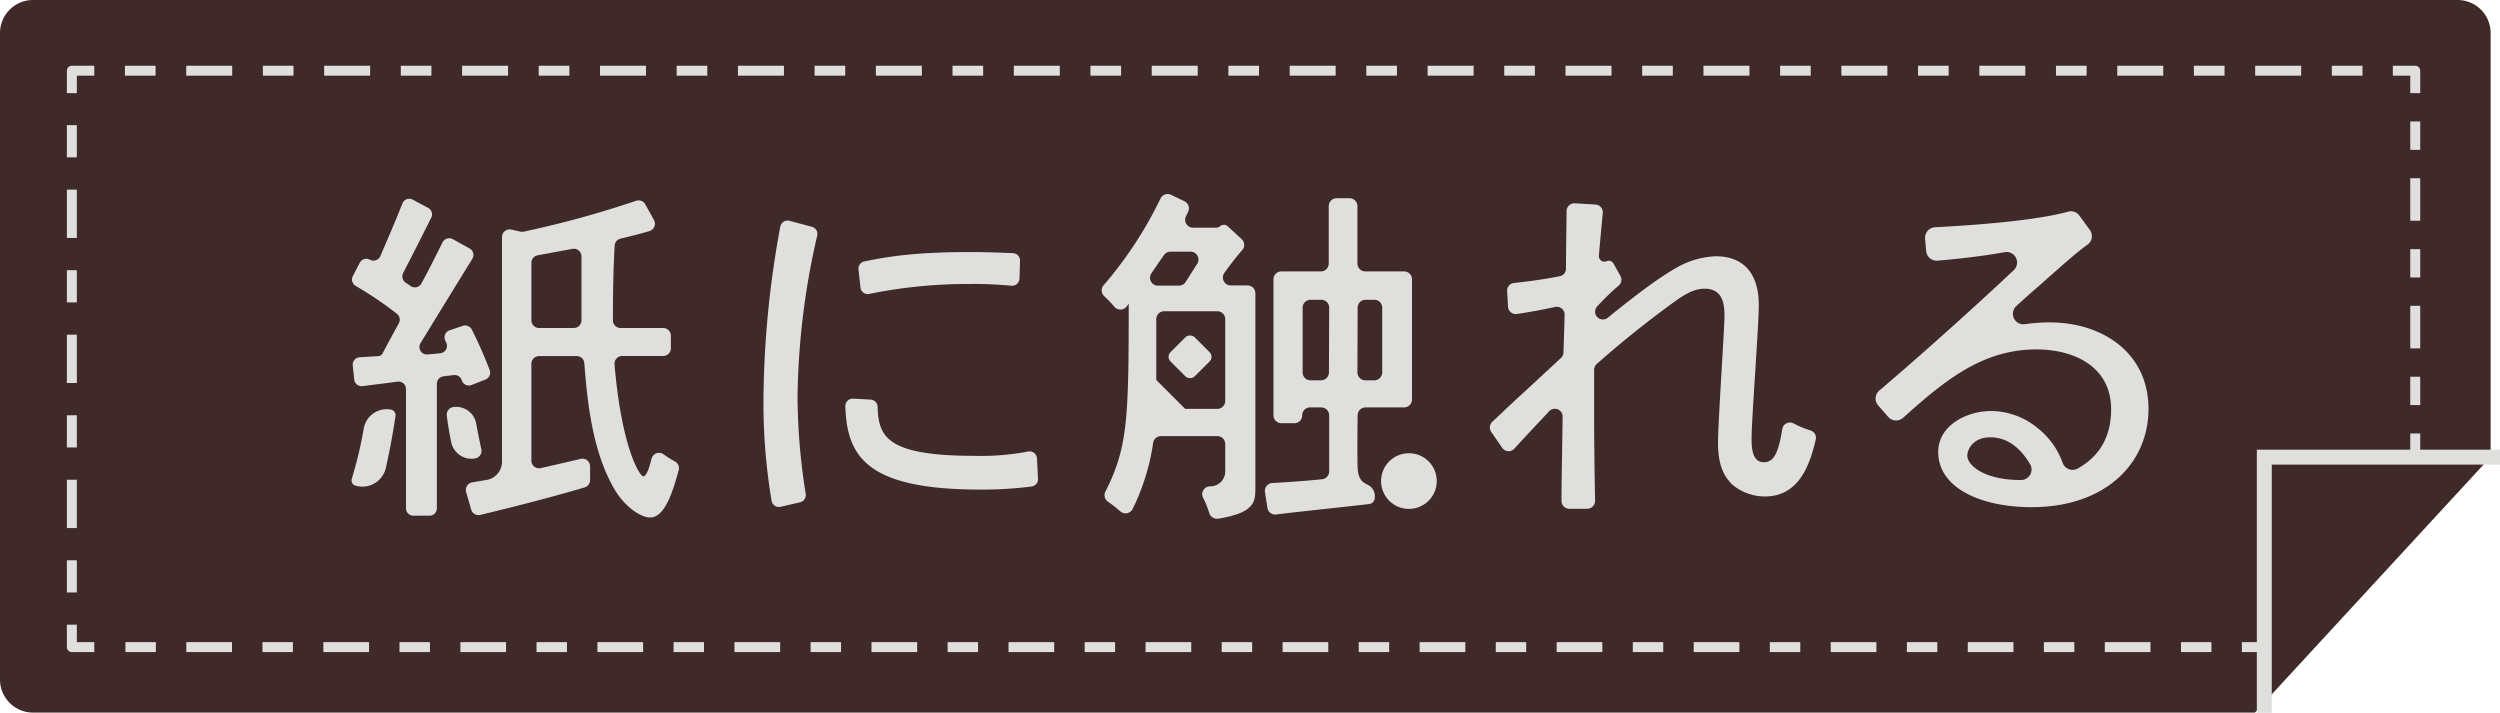 <svg xmlns="http://www.w3.org/2000/svg" viewBox="0 0 501.7 143.04"><defs><style>.cls-1{fill:#3f2929;}.cls-10,.cls-11,.cls-12,.cls-13,.cls-14,.cls-2,.cls-3,.cls-4,.cls-5,.cls-6,.cls-7,.cls-8,.cls-9{fill:none;stroke:#dfdfde;}.cls-2{stroke-miterlimit:10;stroke-width:3px;}.cls-10,.cls-11,.cls-12,.cls-13,.cls-14,.cls-3,.cls-4,.cls-5,.cls-6,.cls-7,.cls-8,.cls-9{stroke-linejoin:round;stroke-width:2px;}.cls-4{stroke-dasharray:6.11 6.11;}.cls-5{stroke-dasharray:9.17 6.11 6.11 6.11;}.cls-6{stroke-dasharray:6.47 6.47;}.cls-7{stroke-dasharray:9.7 6.47 6.47 6.47;}.cls-8{stroke-dasharray:6.15 6.15;}.cls-9{stroke-dasharray:9.23 6.15 6.15 6.15;}.cls-10{stroke-dasharray:5.69 5.69;}.cls-11{stroke-dasharray:8.54 5.69 5.69 5.69;}.cls-12{stroke-dasharray:7.1 7.1;}.cls-13{stroke-dasharray:3.88 3.88;}.cls-14{stroke-dasharray:5.82 3.88 3.88 3.88;}.cls-15{fill:#dfdfde;}</style></defs><g id="Layer_2" data-name="Layer 2"><g id="Layer_7" data-name="Layer 7"><path class="cls-1" d="M452.52,143H6.63A6.63,6.63,0,0,1,0,136.36V6.63A6.63,6.63,0,0,1,6.63,0H493.19a6.63,6.63,0,0,1,6.63,6.63V91.69Z"/><polyline class="cls-2" points="501.7 91.74 454.4 91.74 454.4 143.04"/><polyline class="cls-3" points="454.4 125.36 454.4 129.86 449.9 129.86"/><line class="cls-4" x1="443.79" y1="129.86" x2="434.62" y2="129.86"/><line class="cls-5" x1="431.56" y1="129.86" x2="21.97" y2="129.86"/><polyline class="cls-3" points="18.92 129.86 14.42 129.86 14.42 125.36"/><line class="cls-6" x1="14.42" y1="118.9" x2="14.42" y2="109.2"/><line class="cls-7" x1="14.42" y1="105.97" x2="14.42" y2="21.92"/><polyline class="cls-3" points="14.42 18.69 14.42 14.19 18.92 14.19"/><line class="cls-8" x1="25.07" y1="14.19" x2="34.29" y2="14.19"/><line class="cls-9" x1="37.37" y1="14.19" x2="477.11" y2="14.19"/><polyline class="cls-3" points="480.19 14.19 484.69 14.19 484.69 18.69"/><line class="cls-10" x1="484.69" y1="24.38" x2="484.69" y2="32.92"/><line class="cls-11" x1="484.69" y1="35.76" x2="484.69" y2="84.14"/><polyline class="cls-3" points="484.69 86.99 484.69 91.49 480.19 91.53"/><line class="cls-12" x1="473.09" y1="91.59" x2="462.45" y2="91.67"/><polyline class="cls-3" points="458.9 91.7 454.4 91.74 454.4 96.24"/><line class="cls-13" x1="454.4" y1="100.12" x2="454.4" y2="105.95"/><line class="cls-14" x1="454.4" y1="107.89" x2="454.4" y2="123.42"/><path class="cls-15" d="M419.37,46.12a2.1,2.1,0,0,1-.48,3c-2.12,1.52-3.93,3.14-10.43,8.88-1.17,1-2.4,2.13-3.81,3.4a2.11,2.11,0,0,0,1.7,3.66,33.38,33.38,0,0,1,5-.36c10.59,0,19.81,6.12,19.81,17.35,0,10.88-8.57,19.73-23.48,19.73-10.08,0-18.72-3.81-18.72-11.09,0-5.25,5.62-8.21,10.66-8.21a14.87,14.87,0,0,1,9.5,3.6,15.42,15.42,0,0,1,4.82,6.83,2.12,2.12,0,0,0,3,1.12c4.7-2.61,6.72-6.77,6.72-11.91,0-8.49-7.35-12-15-12-10.9,0-18.55,6.37-26.73,13.71a2.12,2.12,0,0,1-3-.16l-2-2.29a2.1,2.1,0,0,1,.2-3c8.27-7,19.69-17.28,27-24.17a2.11,2.11,0,0,0-1.81-3.61c-3.37.61-7.7,1.22-13.49,1.71a2.12,2.12,0,0,1-2.29-1.92l-.21-2.5a2.12,2.12,0,0,1,2-2.29c12.06-.61,21.83-1.75,26.71-3.13a2.1,2.1,0,0,1,2.26.81ZM405.58,96.33a2.11,2.11,0,0,0,1.83-3.16c-1.49-2.52-4-5.41-8-5.41-3.38,0-4.61,2.38-4.61,3.68,0,1.94,3.39,4.89,10.73,4.89Z"/><path class="cls-15" d="M163,45.53A1.49,1.49,0,0,1,164,47.28a150.37,150.37,0,0,0-3.95,32.39,126.69,126.69,0,0,0,1.64,19.44,1.49,1.49,0,0,1-1.13,1.69l-3.92.91a1.49,1.49,0,0,1-1.8-1.23,118.26,118.26,0,0,1-1.63-19.8,195.8,195.8,0,0,1,3.38-35.2,1.49,1.49,0,0,1,1.85-1.17Zm11.7,34.66a1.48,1.48,0,0,1,1.42,1.44c.18,5.93,1.68,9.85,19.49,9.85a50.61,50.61,0,0,0,10.77-.88A1.48,1.48,0,0,1,208.1,92l.21,4.11A1.49,1.49,0,0,1,207,97.63a76.12,76.12,0,0,1-10.24.62c-22.85,0-26.78-6.63-27.12-16.68A1.49,1.49,0,0,1,171.21,80Zm29.89-24.28a1.5,1.5,0,0,1-1.63,1.43,78.9,78.9,0,0,0-8.36-.35,98.6,98.6,0,0,0-20.17,2,1.48,1.48,0,0,1-1.75-1.3l-.4-3.62a1.48,1.48,0,0,1,1.17-1.61c5.21-1.08,10.81-1.88,21.29-1.88,2.18,0,4.71.06,8.54.22a1.49,1.49,0,0,1,1.42,1.53Z"/><path class="cls-15" d="M323.79,52.87l1.39,2.5a1.54,1.54,0,0,1-.33,1.93,47.56,47.56,0,0,0-4.35,4.22,1.61,1.61,0,0,0-.4,1h0a1.57,1.57,0,0,0,2.56,1.24c5.54-4.51,10.42-8.19,14.16-10.25a17.05,17.05,0,0,1,7.49-2.08c8.64,0,8.64,8.06,8.64,9.86,0,4.18-1.44,22.83-1.44,26.64,0,1.59,0,4.83,2.45,4.83,1.89,0,2.9-1.56,3.71-6.66A1.56,1.56,0,0,1,360,85a18.36,18.36,0,0,0,3.3,1.37,1.56,1.56,0,0,1,1.09,1.83c-1.15,4.88-3.28,11.43-10.19,11.43a10.23,10.23,0,0,1-6.48-2.31c-2.23-2.08-2.95-4.89-2.95-8.49,0-4,1.3-22.83,1.3-25.49,0-3-.72-5.4-4-5.4-2,0-3.74,1-5.61,2.3a204.51,204.51,0,0,0-16,12.78,1.55,1.55,0,0,0-.55,1.19v8.28c0,6.35.06,10.17.19,18a1.59,1.59,0,0,1-1.57,1.61h-3.6a1.57,1.57,0,0,1-1.57-1.57c0-3.85.16-12,.23-16.92a1.56,1.56,0,0,0-2.69-1.09c-2.27,2.42-5.25,5.57-7,7.52a1.56,1.56,0,0,1-2.44-.17l-2.22-3.22a1.58,1.58,0,0,1,.23-2c3-2.81,4.67-4.43,6.43-6l7.36-6.82a1.55,1.55,0,0,0,.5-1.1c.06-2.18.16-4.78.23-7.56a1.58,1.58,0,0,0-1.9-1.57c-2.64.58-5.3,1.06-7.67,1.41a1.56,1.56,0,0,1-1.79-1.46l-.18-3.13a1.56,1.56,0,0,1,1.4-1.64c2.91-.29,6.25-.77,9.17-1.35a1.54,1.54,0,0,0,1.24-1.5c0-2.85.09-8.55.12-11.59a1.56,1.56,0,0,1,1.65-1.54l4.15.24a1.57,1.57,0,0,1,1.47,1.71c-.23,2.34-.59,6.16-.78,8.57a1.1,1.1,0,0,0,1.58,1.08h0A1.1,1.1,0,0,1,323.79,52.87Z"/><circle class="cls-15" cx="282.74" cy="96.54" r="5.59"/><rect class="cls-15" x="235.39" y="68.18" width="6.86" height="6.86" rx="1.3" transform="translate(19.31 189.84) rotate(-45)"/><path class="cls-15" d="M250.35,57.28H247a1.59,1.59,0,0,1-1.29-2.52c1.2-1.66,2.38-3.22,3.58-4.57a1.56,1.56,0,0,0-.12-2.2l-2.79-2.58A1.12,1.12,0,0,0,245,45.3l-.3.2a1.1,1.1,0,0,1-.61.19h-4.65A1.59,1.59,0,0,1,238,43.4c.14-.29.29-.58.43-.88a1.58,1.58,0,0,0-.74-2.13L235,39.09a1.6,1.6,0,0,0-2.11.75,79.89,79.89,0,0,1-11.42,17.41,1.57,1.57,0,0,0,.1,2.16,25.94,25.94,0,0,1,2.06,2.15,1.58,1.58,0,0,0,2.46-.05l.42-.56c0,23.15-.19,28.83-4.69,37.73a1.57,1.57,0,0,0,.52,2,24.65,24.65,0,0,1,2.48,1.94,1.59,1.59,0,0,0,2.49-.5,44.72,44.72,0,0,0,4.11-13.28A1.59,1.59,0,0,1,233,87.52H244.3a1.59,1.59,0,0,1,1.58,1.59v5.54a3,3,0,0,1-2.95,2.95h-.08a1.57,1.57,0,0,0-1.42,2.28,17.86,17.86,0,0,1,1.24,3.06,1.62,1.62,0,0,0,1.79,1.15c7.41-1.21,7.47-3.42,7.47-6.27v-39A1.58,1.58,0,0,0,250.35,57.28ZM231.1,54.8c.83-1.23,1.69-2.48,2.5-3.63a1.58,1.58,0,0,1,1.29-.66h4A1.58,1.58,0,0,1,240.22,53l-2.3,3.6a1.57,1.57,0,0,1-1.32.72h-4.19A1.58,1.58,0,0,1,231.1,54.8Zm14.78,12.92V80.46a1.59,1.59,0,0,1-1.58,1.59h-6.46l-5.8-5.8c0-.11,0-.23,0-.34V64.05a1.59,1.59,0,0,1,1.58-1.59H244.3a1.59,1.59,0,0,1,1.58,1.59Z"/><path class="cls-15" d="M272.45,93.84c-.11-2.7,0-10.49,0-10.49A1.59,1.59,0,0,1,274,81.76h7.77a1.59,1.59,0,0,0,1.59-1.58V56.06a1.59,1.59,0,0,0-1.59-1.59H274a1.59,1.59,0,0,1-1.59-1.58V41.37a1.59,1.59,0,0,0-1.58-1.59h-2.59a1.59,1.59,0,0,0-1.59,1.59V52.89a1.58,1.58,0,0,1-1.58,1.58h-7.92a1.59,1.59,0,0,0-1.59,1.59V83.35a1.59,1.59,0,0,0,1.59,1.58h2.65a1.56,1.56,0,0,0,1.52-1.62A1.59,1.59,0,0,1,263,81.76h2.16a1.59,1.59,0,0,1,1.58,1.59V94.59a1.58,1.58,0,0,1-1.41,1.58c-3.35.35-6.75.58-10,.76a1.59,1.59,0,0,0-1.48,1.83l.5,3.17a1.57,1.57,0,0,0,1.74,1.32c4.75-.6,12.77-1.41,18.64-2.09a1.32,1.32,0,0,0,1.16-1.48,2.46,2.46,0,0,0-.93-2.09C274.05,96.89,272.58,96.93,272.45,93.84Zm0-32.1A1.59,1.59,0,0,1,274,60.16h1.8a1.58,1.58,0,0,1,1.58,1.58v13a1.58,1.58,0,0,1-1.58,1.58H274a1.59,1.59,0,0,1-1.59-1.58Zm-5.76,13a1.58,1.58,0,0,1-1.58,1.58H263a1.59,1.59,0,0,1-1.59-1.58v-13A1.59,1.59,0,0,1,263,60.16h2.16a1.58,1.58,0,0,1,1.58,1.58Z"/><path class="cls-15" d="M135.5,92.64a24.33,24.33,0,0,1-2.38-1.49,1.53,1.53,0,0,0-2.36.88c-.45,1.79-1,3.56-1.67,3.56s-4.32-5.53-5.77-22.47a1.55,1.55,0,0,1,1.54-1.68h8.23a1.54,1.54,0,0,0,1.54-1.55V67.36a1.54,1.54,0,0,0-1.54-1.54h-8.57A1.53,1.53,0,0,1,123,64.28c0-5.09.08-10.35.35-15a1.53,1.53,0,0,1,1.17-1.39c1.84-.44,3.8-.92,5.8-1.51a1.55,1.55,0,0,0,.92-2.23L129.49,41a1.53,1.53,0,0,0-1.83-.71,200.25,200.25,0,0,1-22.53,6.19,1.42,1.42,0,0,1-.68,0l-1.83-.41a1.54,1.54,0,0,0-1.88,1.5V92.65a3.7,3.7,0,0,1-3.07,3.66l-2.89.49a1.54,1.54,0,0,0-1.22,2l1,3.47a1.54,1.54,0,0,0,1.83,1.06c4.75-1.14,13.29-3.25,20.93-5.51a1.55,1.55,0,0,0,1.1-1.48V93.58a1.54,1.54,0,0,0-1.9-1.49c-2.79.68-5.61,1.29-8,1.85a1.54,1.54,0,0,1-1.88-1.51V73a1.54,1.54,0,0,1,1.54-1.54h7.54a1.53,1.53,0,0,1,1.54,1.41c.57,7.32,1.55,17.85,6.21,25.58,1.92,3.13,5,5.4,7,5.4,2.88,0,4.49-4.91,5.72-9.46A1.51,1.51,0,0,0,135.5,92.64ZM106.64,64.28V52.75a1.52,1.52,0,0,1,1.25-1.51c2.37-.45,4.73-.88,7-1.3a1.54,1.54,0,0,1,1.8,1.52V64.29a1.53,1.53,0,0,1-1.54,1.53h-7A1.54,1.54,0,0,1,106.64,64.28Z"/><path class="cls-15" d="M92.66,76.31h0a1.49,1.49,0,0,0,2,.94l2.75-1.08a1.49,1.49,0,0,0,.86-1.91,85.36,85.36,0,0,0-3.59-8.13,1.5,1.5,0,0,0-1.81-.74l-2.65.9a1.48,1.48,0,0,0-.86,2.06l.19.4a1.5,1.5,0,0,1-1.18,2.14c-.86.09-1.73.17-2.59.24a1.49,1.49,0,0,1-1.39-2.26c2.75-4.51,8-13.05,10.4-16.93a1.5,1.5,0,0,0-.55-2.08L90.88,48a1.5,1.5,0,0,0-2.07.63c-1.35,2.72-2.86,5.73-4.25,8.27a1.48,1.48,0,0,1-2.13.51l-.9-.6a1.55,1.55,0,0,1-.64-2c1.89-3.63,4.14-8.11,5.64-11.1a1.48,1.48,0,0,0-.63-2l-3.06-1.64a1.48,1.48,0,0,0-2.09.77c-1.35,3.47-3,7.22-4.43,10.57a1.5,1.5,0,0,1-2.09.71l0,0a1.5,1.5,0,0,0-2.06.65L70.81,55.4a1.49,1.49,0,0,0,.6,2,72.81,72.81,0,0,1,8.23,5.56,1.5,1.5,0,0,1,.4,1.9C78.88,67,77.78,69,76.8,70.88a1.07,1.07,0,0,1-.9.59l-3.73.23a1.48,1.48,0,0,0-1.38,1.65l.3,2.82a1.49,1.49,0,0,0,1.68,1.32c2.19-.29,4.65-.58,7-.9a1.49,1.49,0,0,1,1.7,1.48V102a1.48,1.48,0,0,0,1.49,1.49h3.27A1.48,1.48,0,0,0,87.67,102V77A1.51,1.51,0,0,1,89,75.52c.71-.09,1.42-.18,2.09-.25A1.48,1.48,0,0,1,92.66,76.31Z"/><path class="cls-15" d="M95.35,92h0a1.55,1.55,0,0,0,1.24-1.88c-.37-1.67-.7-3.34-1-5A4.11,4.11,0,0,0,91,81.68h0a1.55,1.55,0,0,0-1.34,1.73c.23,1.79.52,3.57.89,5.33A4.16,4.16,0,0,0,95.35,92Z"/><path class="cls-15" d="M73,86a83.42,83.42,0,0,1-2.4,10.08,1.11,1.11,0,0,0,.77,1.4h.06a4.83,4.83,0,0,0,6-3.57q1.17-5.19,1.94-10.46a1.12,1.12,0,0,0-.91-1.25h0A4.67,4.67,0,0,0,73,86Z"/></g></g></svg>